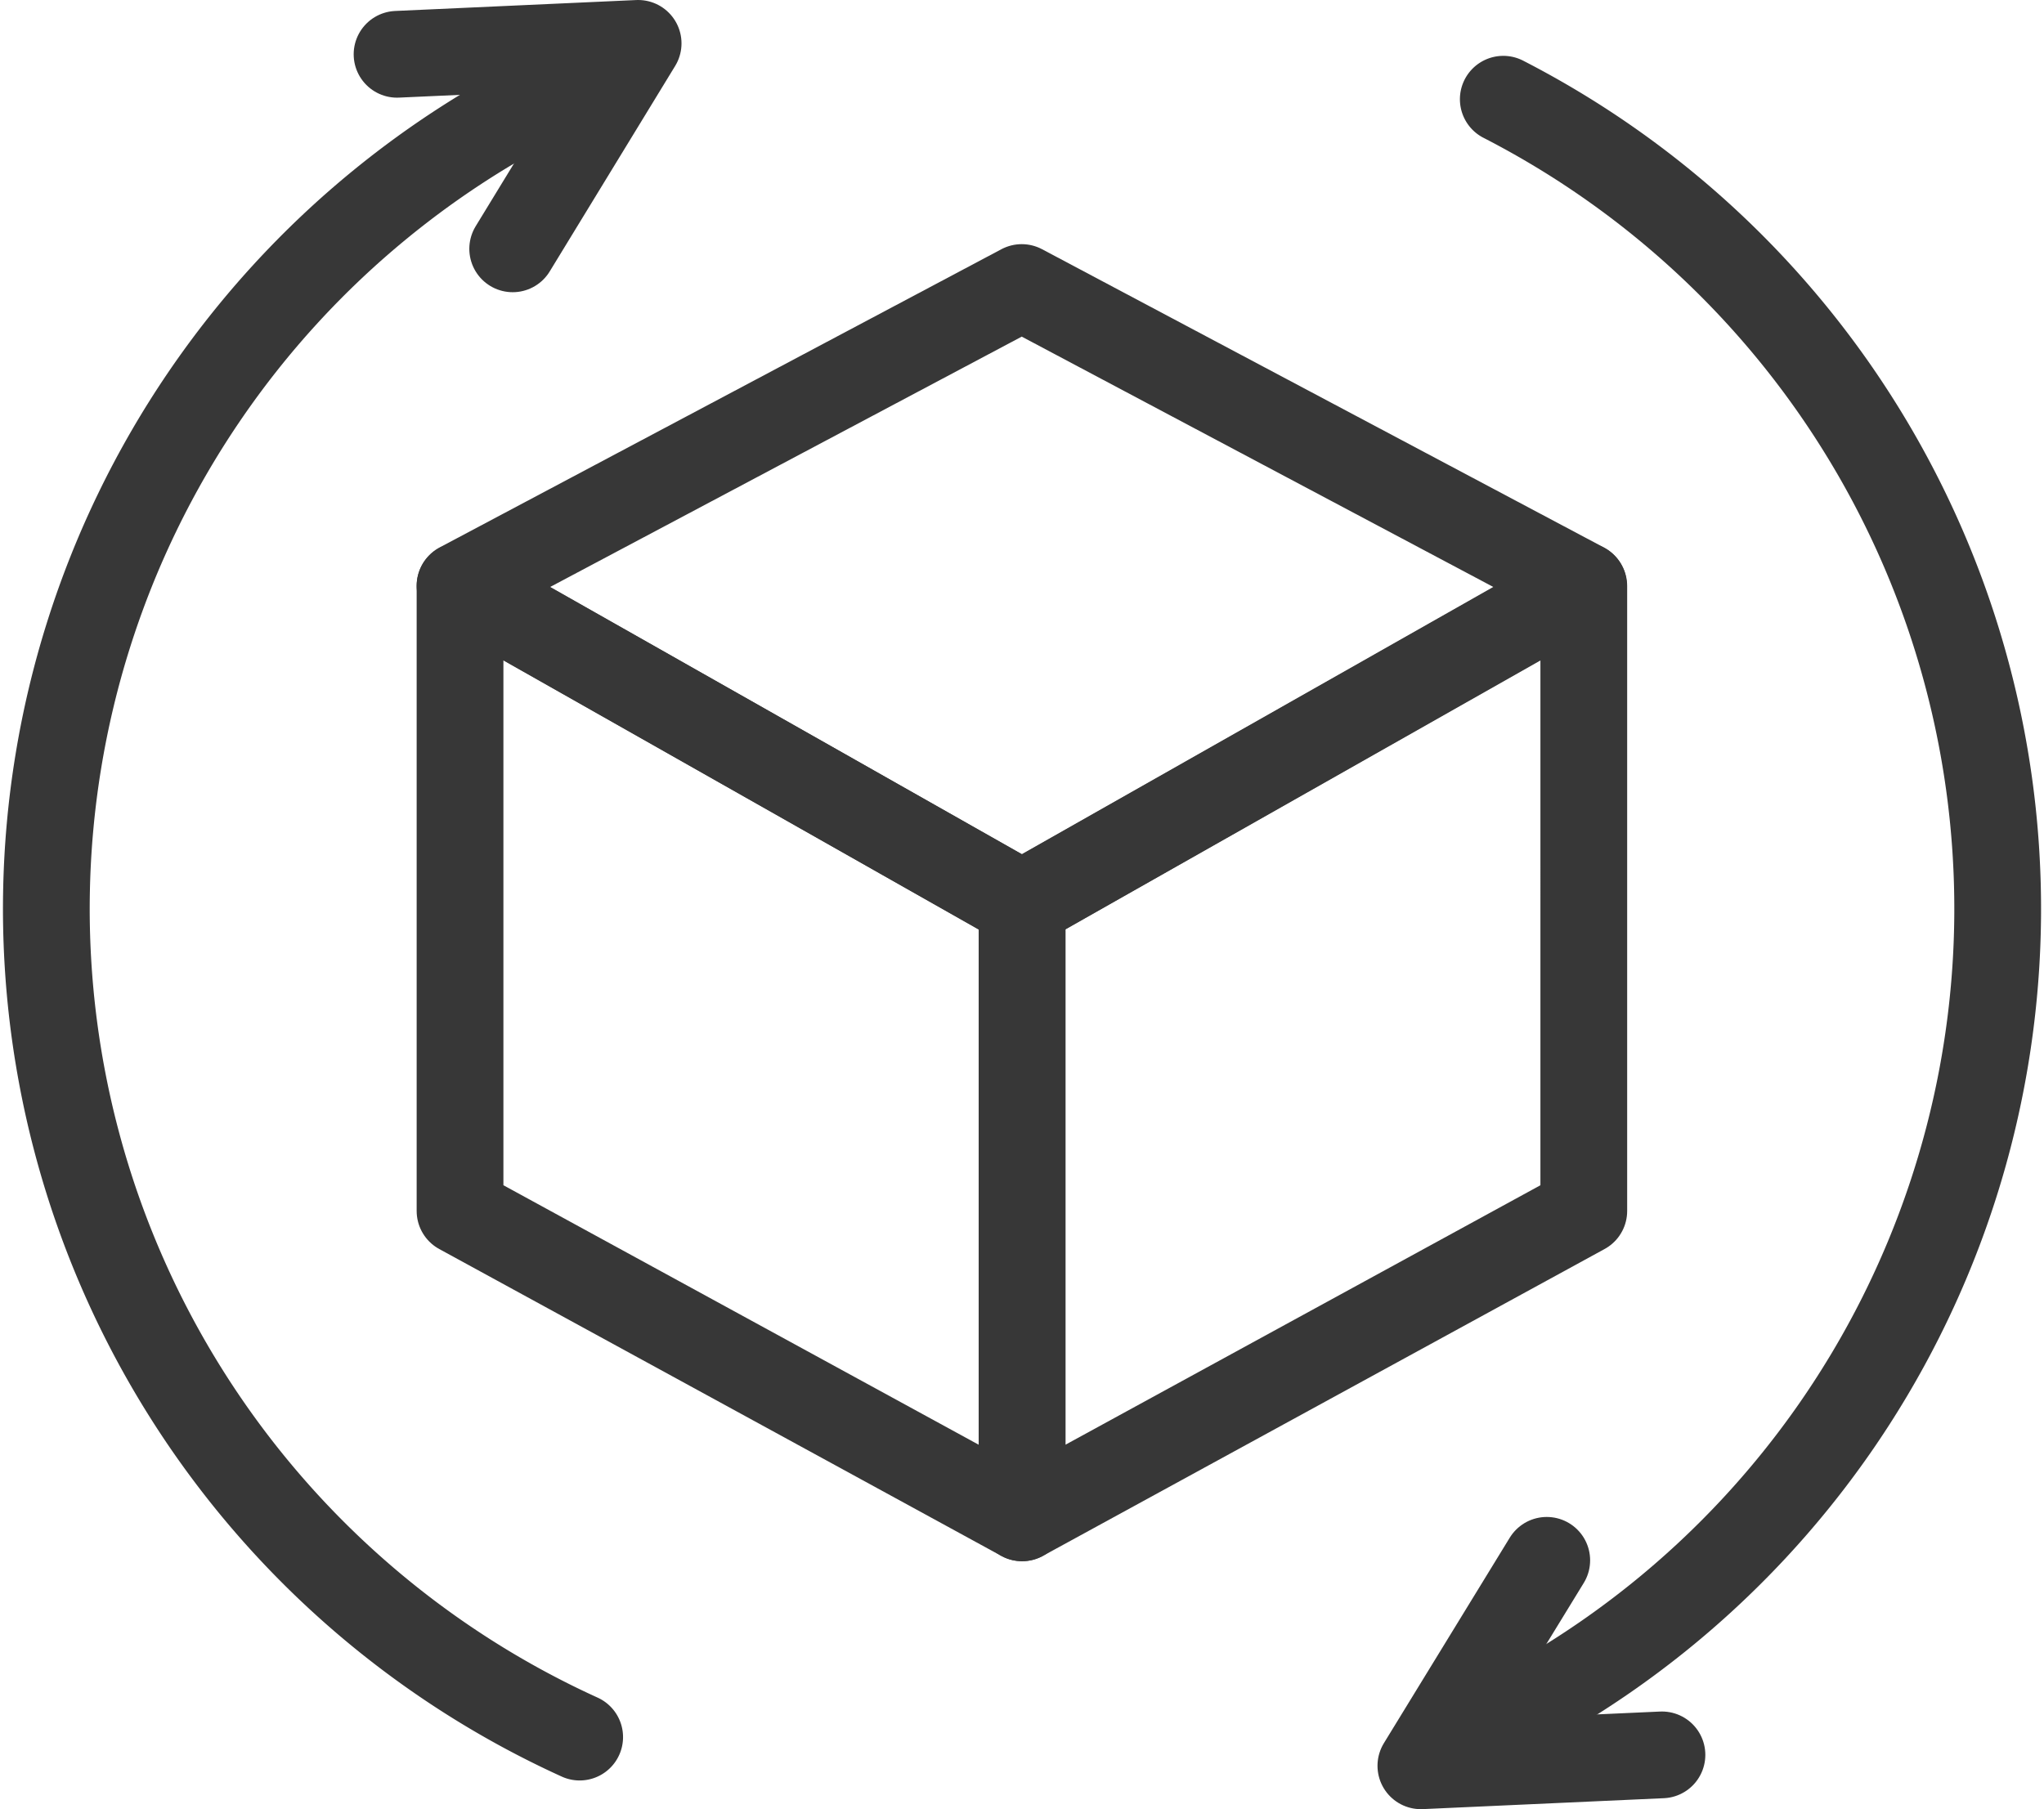 <svg xmlns="http://www.w3.org/2000/svg" width="23.562" height="20.86" viewBox="0 0 23.562 20.86">
  <g id="endow-2" transform="translate(-69.418 -221.803)">
    <g id="Group_2002" data-name="Group 2002" transform="translate(74.724 225.118)">
      <path id="Path_647" data-name="Path 647" d="M91.079,245.167v7.076L84.6,248.705V241.5Z" transform="translate(-84.603 -238.058)" fill="none" stroke="#373737" stroke-linecap="round" stroke-linejoin="round" stroke-width="1"/>
      <path id="Path_648" data-name="Path 648" d="M104.478,245.167v7.076l6.475-3.538V241.5Z" transform="translate(-98.002 -238.058)" fill="none" stroke="#373737" stroke-linecap="round" stroke-linejoin="round" stroke-width="1"/>
      <path id="Path_649" data-name="Path 649" d="M84.6,234.382l6.475,3.671,6.475-3.671-6.475-3.438Z" transform="translate(-84.603 -230.944)" fill="none" stroke="#373737" stroke-linecap="round" stroke-linejoin="round" stroke-width="1"/>
    </g>
    <g id="Group_2005" data-name="Group 2005" transform="translate(69.949 222.303)">
      <g id="Group_2003" data-name="Group 2003" transform="translate(0 0)">
        <path id="Path_650" data-name="Path 650" d="M76.1,242.427a10.492,10.492,0,0,1,.32-19.24" transform="translate(-69.949 -222.899)" fill="none" stroke="#373737" stroke-linecap="round" stroke-linejoin="round" stroke-width="1"/>
        <path id="Path_651" data-name="Path 651" d="M82.367,222.429l2.779-.126L83.7,224.672" transform="translate(-78.321 -222.303)" fill="none" stroke="#373737" stroke-linecap="round" stroke-linejoin="round" stroke-width="1"/>
      </g>
      <g id="Group_2004" data-name="Group 2004" transform="translate(15.848 0.644)">
        <path id="Path_652" data-name="Path 652" d="M119.915,224.28a10.492,10.492,0,0,1-.769,19.023" transform="translate(-118.965 -224.28)" fill="none" stroke="#373737" stroke-linecap="round" stroke-linejoin="round" stroke-width="1"/>
        <path id="Path_653" data-name="Path 653" d="M121.37,278.229l-2.779.126,1.451-2.369" transform="translate(-118.591 -259.14)" fill="none" stroke="#373737" stroke-linecap="round" stroke-linejoin="round" stroke-width="1"/>
      </g>
    </g>
  </g>
</svg>
